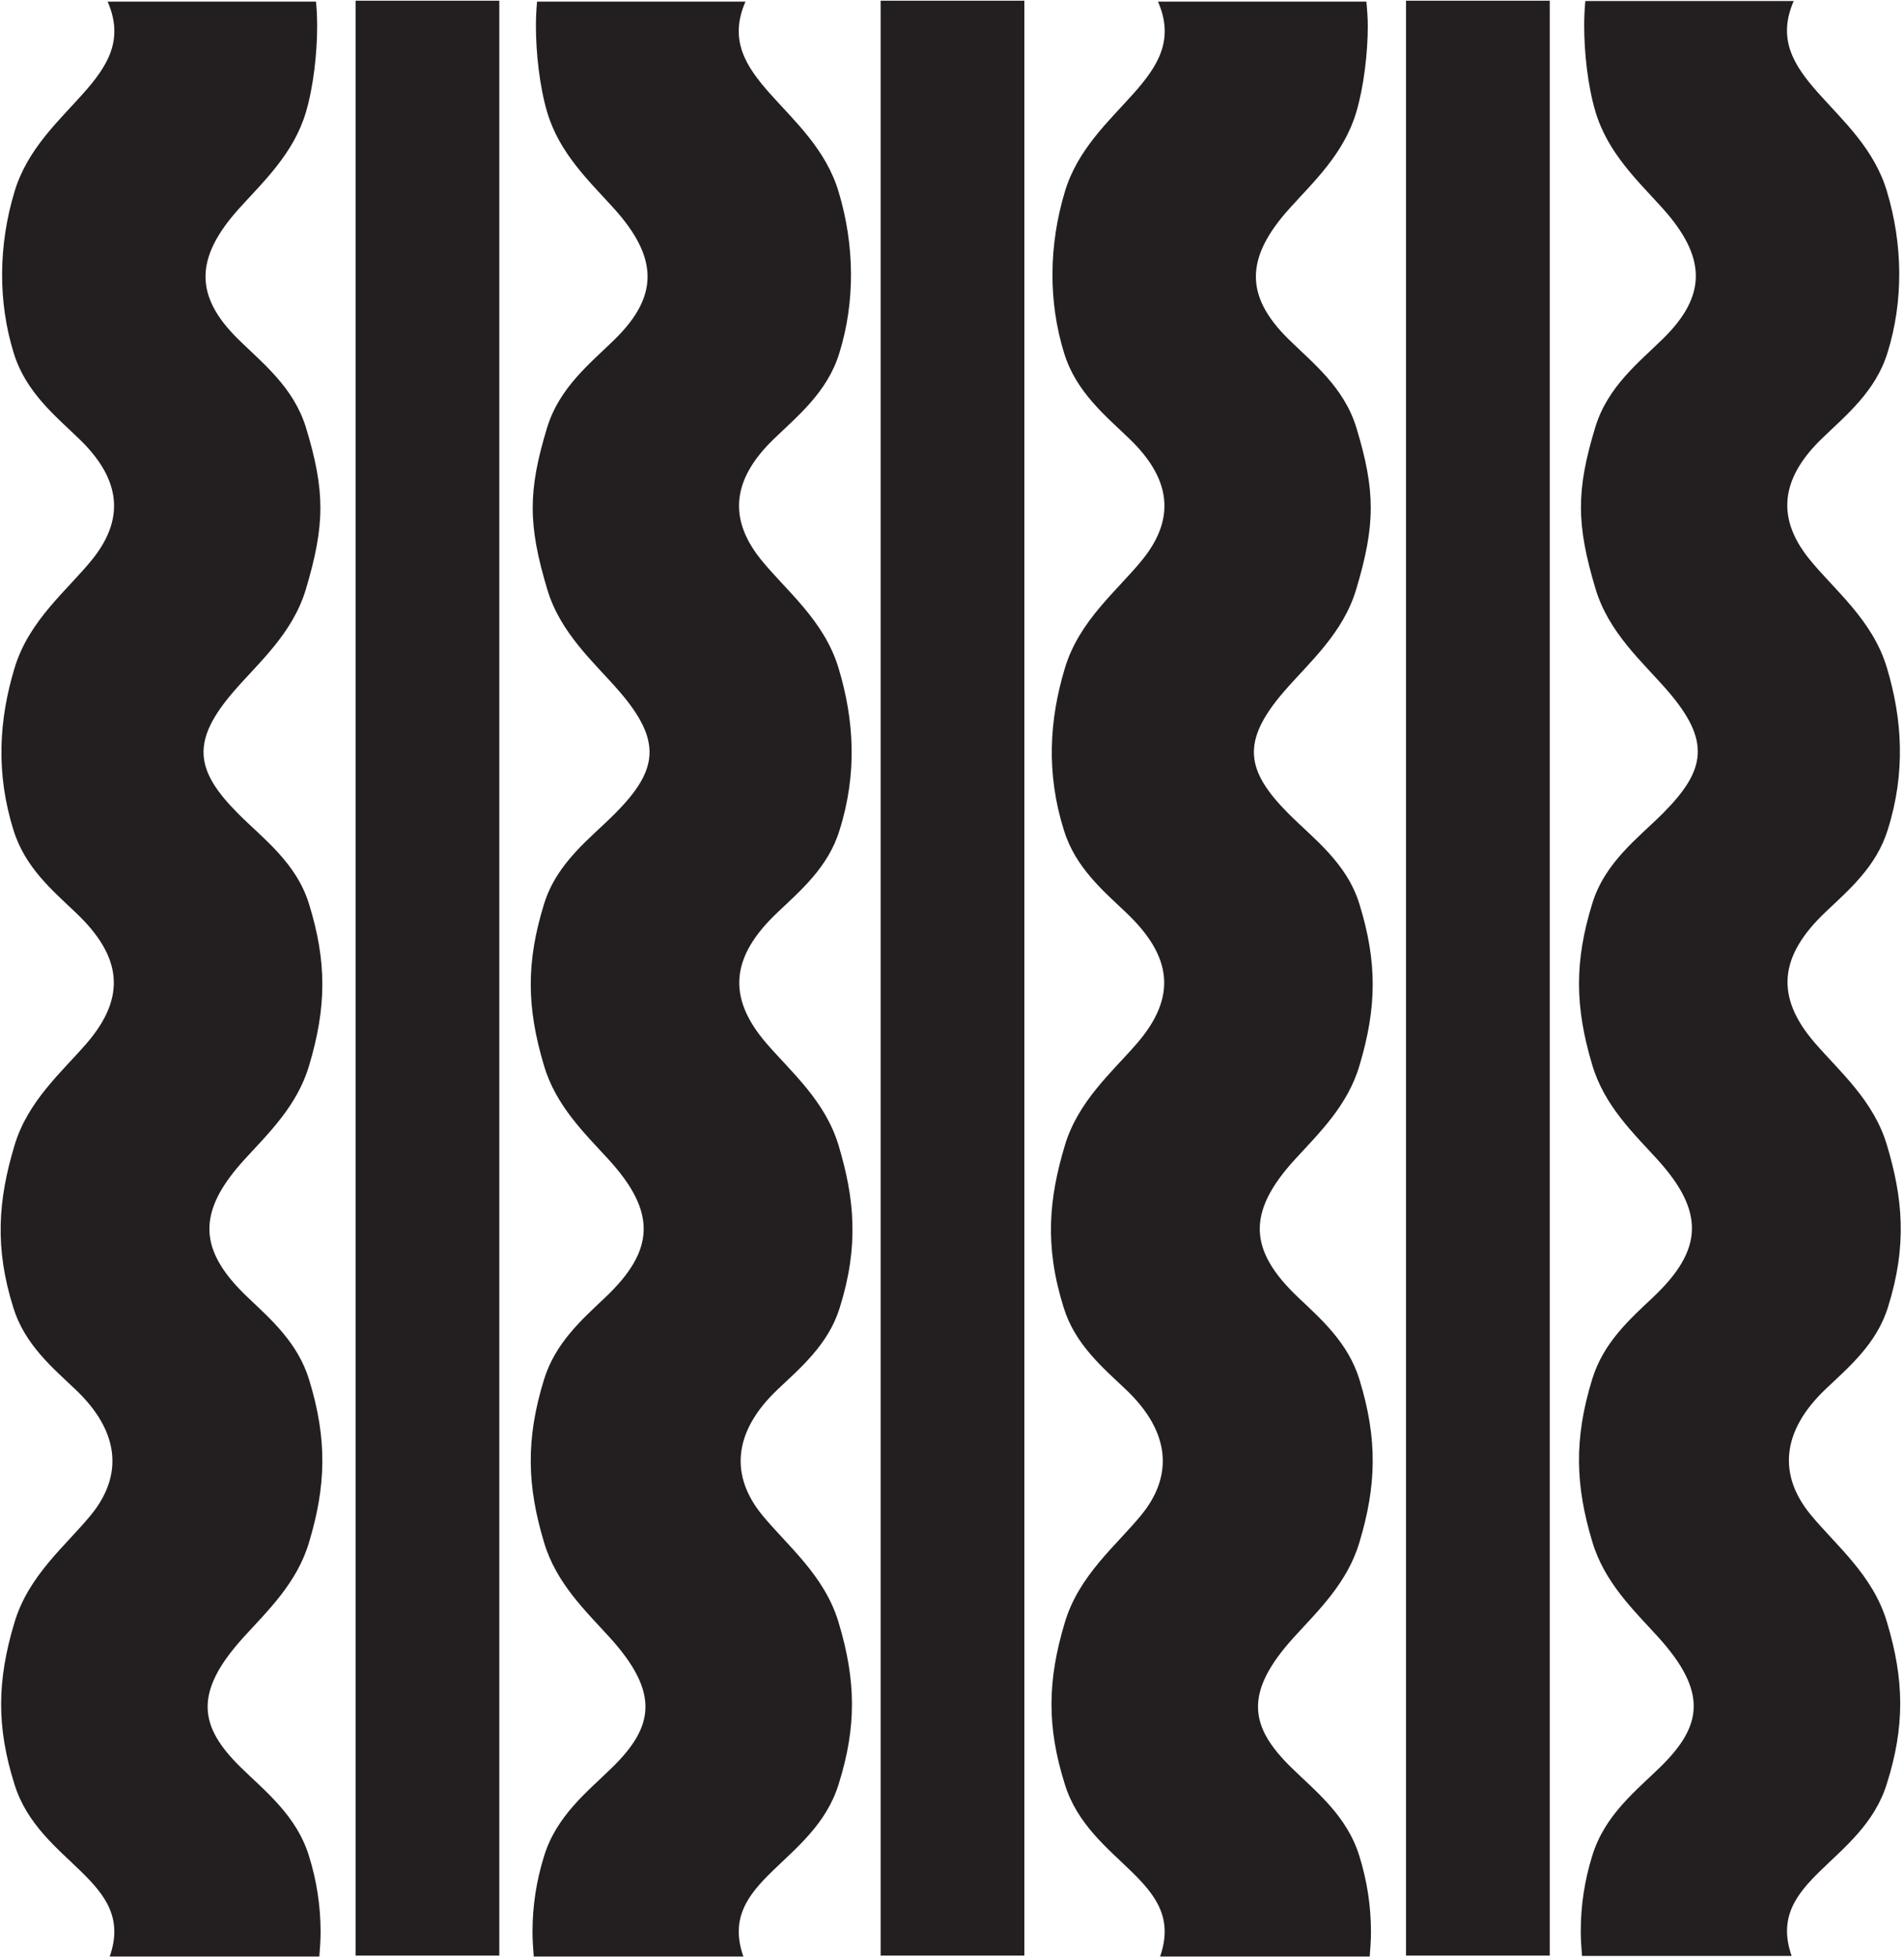 <?xml version="1.0" encoding="UTF-8"?>
<svg xmlns="http://www.w3.org/2000/svg" xmlns:xlink="http://www.w3.org/1999/xlink" width="505pt" height="519pt" viewBox="0 0 505 519" version="1.1">
<g id="surface1">
<path style=" stroke:none;fill-rule:nonzero;fill:rgb(13.73%,12.16%,12.549%);fill-opacity:1;" d="M 372.922 518.566 L 411.039 518.566 L 411.039 0.184 L 372.922 0.184 Z M 372.922 518.566 "/>
<path style=" stroke:none;fill-rule:nonzero;fill:rgb(13.73%,12.16%,12.549%);fill-opacity:1;" d="M 233.574 518.566 L 271.691 518.566 L 271.691 0.184 L 233.574 0.184 Z M 233.574 518.566 "/>
<path style=" stroke:none;fill-rule:nonzero;fill:rgb(13.73%,12.16%,12.549%);fill-opacity:1;" d="M 94.316 518.566 L 132.43 518.566 L 132.43 0.184 L 94.316 0.184 Z M 94.316 518.566 "/>
<path style=" stroke:none;fill-rule:nonzero;fill:rgb(13.73%,12.16%,12.549%);fill-opacity:1;" d="M 480.129 401.512 C 471.859 391.367 472.195 379.762 484.246 368.316 C 490.352 362.52 497.762 356.344 500.766 346.566 C 505.934 330.105 504.625 317.512 500.477 303.66 C 496.98 291.859 487.941 284.152 481.387 276.586 C 470.555 264.09 472.082 253.355 484.141 241.891 C 490.266 236.066 497.664 229.867 500.695 220.016 C 505.48 204.844 504.539 190.621 500.477 177.125 C 496.684 164.309 486.367 156.336 479.781 148.121 C 470.461 136.496 473.125 126.059 483.223 116.293 C 489.523 110.195 497.434 103.875 500.621 93.547 C 504.914 79.797 504.688 64.754 500.477 50.762 C 493.785 28.16 466.859 20.629 475.746 0.273 L 420.48 0.273 C 420.27 2.449 420.176 4.629 420.176 6.84 C 420.176 14.039 421.133 22.754 423.148 29.562 C 426.418 40.605 434.5 48.055 440.891 55.145 C 452.688 68.234 452.754 78.371 441.078 89.824 C 434.66 96.121 426.449 102.492 423.148 113.191 C 417.996 130.105 418.09 139.043 423.148 156.027 C 426.664 167.848 435.711 175.555 442.258 183.125 C 453.773 196.441 452.535 204.137 441.105 215.617 C 434.617 222.133 425.699 228.555 422.312 239.609 C 417.594 254.918 417.672 266.891 422.312 282.391 C 425.461 293.074 433.133 300.395 439.418 307.266 C 452.34 321.395 451.676 331.457 438.52 343.922 C 432.418 349.703 425.312 355.906 422.312 365.68 C 417.395 381.637 417.867 393.977 422.312 408.773 C 425.508 419.613 433.359 427.016 439.695 433.984 C 453.176 448.809 451.371 457.762 440.426 468.504 C 433.977 474.832 425.633 481.238 422.312 492.094 C 420.297 498.574 419.266 505.227 419.266 512.137 C 419.266 514.176 419.414 516.387 419.598 518.652 L 475.199 518.652 C 468.094 498.418 493.953 494.168 500.477 472.914 C 505.23 457.801 505.113 445.535 500.477 430.129 C 496.746 417.523 486.723 409.598 480.129 401.512 "/>
<path style=" stroke:none;fill-rule:nonzero;fill:rgb(13.73%,12.16%,12.549%);fill-opacity:1;" d="M 360.574 282.555 C 365.215 267.055 365.293 255.082 360.574 239.77 C 357.188 228.719 348.266 222.297 341.781 215.781 C 330.348 204.301 329.109 196.605 340.629 183.289 C 347.176 175.719 356.223 168.012 359.734 156.191 C 364.797 139.207 364.887 130.27 359.734 113.355 C 356.438 102.656 348.223 96.285 341.809 89.988 C 330.133 78.531 330.199 68.395 341.996 55.305 C 348.383 48.219 356.469 40.77 359.734 29.723 C 361.75 22.934 362.781 13.914 362.781 7.004 C 362.781 4.789 362.617 2.613 362.402 0.434 L 307.137 0.434 C 316.027 20.789 289.102 28.324 282.406 50.926 C 278.199 64.914 277.973 79.961 282.262 93.711 C 285.453 104.039 293.359 110.359 299.664 116.457 C 309.762 126.223 312.426 136.66 303.105 148.285 C 296.52 156.5 286.203 164.469 282.406 177.289 C 278.348 190.785 277.406 205.008 282.191 220.176 C 285.219 230.031 292.621 236.23 298.746 242.055 C 310.805 253.52 312.328 264.254 301.496 276.75 C 294.941 284.316 285.902 292.023 282.406 303.824 C 278.262 317.672 276.953 330.27 282.117 346.73 C 285.125 356.508 292.535 362.684 298.641 368.48 C 310.688 379.922 311.027 391.531 302.754 401.676 C 296.164 409.762 286.141 417.684 282.406 430.293 C 277.773 445.699 277.656 457.965 282.406 473.078 C 288.934 494.332 314.789 498.582 307.688 518.816 L 363.289 518.816 C 363.473 516.551 363.621 514.34 363.621 512.301 C 363.621 505.391 362.586 498.738 360.574 492.258 C 357.254 481.402 348.91 474.992 342.461 468.664 C 331.516 457.926 329.711 448.973 343.191 434.148 C 349.523 427.18 357.379 419.777 360.574 408.938 C 365.016 394.141 365.492 381.801 360.574 365.84 C 357.574 356.07 350.469 349.867 344.367 344.086 C 331.211 331.621 330.547 321.555 343.469 307.43 C 349.754 300.559 357.426 293.238 360.574 282.555 "/>
<path style=" stroke:none;fill-rule:nonzero;fill:rgb(13.73%,12.16%,12.549%);fill-opacity:1;" d="M 206.215 368.48 C 212.32 362.684 219.73 356.508 222.738 346.73 C 227.902 330.27 226.594 317.672 222.445 303.824 C 218.953 292.023 209.914 284.316 203.355 276.75 C 192.527 264.254 194.051 253.52 206.109 242.055 C 212.234 236.23 219.637 230.031 222.664 220.176 C 227.449 205.008 226.508 190.785 222.445 177.289 C 218.652 164.469 208.34 156.5 201.754 148.285 C 192.43 136.66 195.094 126.223 205.191 116.457 C 211.496 110.359 219.402 104.039 222.594 93.711 C 226.883 79.961 226.656 64.914 222.445 50.926 C 215.754 28.324 188.828 20.789 197.719 0.434 L 142.449 0.434 C 142.238 2.613 142.145 4.789 142.145 7.004 C 142.145 13.914 143.105 22.934 145.121 29.723 C 148.387 40.77 156.473 48.219 162.859 55.305 C 174.656 68.395 174.723 78.531 163.047 89.988 C 156.633 96.285 148.422 102.656 145.121 113.355 C 139.969 130.27 140.059 139.207 145.121 156.191 C 148.633 168.012 157.68 175.719 164.227 183.289 C 175.742 196.605 174.508 204.301 163.074 215.781 C 156.59 222.297 147.668 228.719 144.281 239.77 C 139.562 255.082 139.641 267.055 144.281 282.555 C 147.43 293.238 155.102 300.559 161.387 307.43 C 174.309 321.555 173.645 331.621 160.488 344.086 C 154.391 349.867 147.281 356.07 144.281 365.84 C 139.363 381.801 139.84 394.141 144.281 408.938 C 147.477 419.777 155.328 427.18 161.664 434.148 C 175.145 448.973 173.344 457.926 162.395 468.664 C 155.945 474.992 147.602 481.402 144.281 492.258 C 142.27 498.738 141.234 505.391 141.234 512.301 C 141.234 514.34 141.383 516.551 141.566 518.816 L 197.168 518.816 C 190.062 498.582 215.922 494.332 222.445 473.078 C 227.199 457.965 227.082 445.699 222.445 430.293 C 218.715 417.684 208.691 409.762 202.102 401.676 C 193.828 391.531 194.168 379.922 206.215 368.48 "/>
<path style=" stroke:none;fill-rule:nonzero;fill:rgb(13.73%,12.16%,12.549%);fill-opacity:1;" d="M 81.984 282.555 C 86.625 267.055 86.703 255.082 81.984 239.77 C 78.598 228.719 69.676 222.297 63.191 215.781 C 51.758 204.301 50.52 196.605 62.039 183.289 C 68.586 175.719 77.633 168.012 81.145 156.191 C 86.207 139.207 86.297 130.27 81.145 113.355 C 77.844 102.656 69.633 96.285 63.219 89.988 C 51.543 78.531 51.609 68.395 63.406 55.305 C 69.793 48.219 77.879 40.77 81.145 29.723 C 83.16 22.934 84.117 13.914 84.117 7.004 C 84.117 4.789 84.027 2.613 83.816 0.434 L 28.547 0.434 C 37.438 20.789 10.512 28.324 3.82 50.926 C -0.391 64.914 -0.617 79.961 3.672 93.711 C 6.863 104.039 14.77 110.359 21.074 116.457 C 31.168 126.223 33.836 136.66 24.516 148.285 C 17.926 156.5 7.613 164.469 3.82 177.289 C -0.242 190.785 -1.184 205.008 3.602 220.176 C 6.629 230.031 14.031 236.23 20.156 242.055 C 32.215 253.52 33.738 264.254 22.906 276.75 C 16.352 284.316 7.312 292.023 3.82 303.824 C -0.535 318.355 -1.43 330.918 3.527 346.73 C 6.535 356.508 13.945 362.684 20.051 368.48 C 32.098 379.922 32.438 391.531 24.164 401.676 C 17.574 409.762 7.551 417.684 3.82 430.293 C -0.816 445.699 -0.934 457.965 3.82 473.078 C 10.344 494.332 36.203 498.582 29.098 518.816 L 84.699 518.816 C 84.883 516.551 85.031 514.34 85.031 512.301 C 85.031 505.391 83.996 498.738 81.984 492.258 C 78.664 481.402 70.32 474.992 63.871 468.664 C 52.922 457.926 51.121 448.973 64.598 434.148 C 70.934 427.18 78.789 419.777 81.984 408.938 C 86.426 394.141 86.902 381.801 81.984 365.84 C 78.984 356.07 71.879 349.867 65.777 344.086 C 52.621 331.621 51.957 321.555 64.879 307.43 C 71.164 300.559 78.836 293.238 81.984 282.555 "/>
</g>
</svg>
